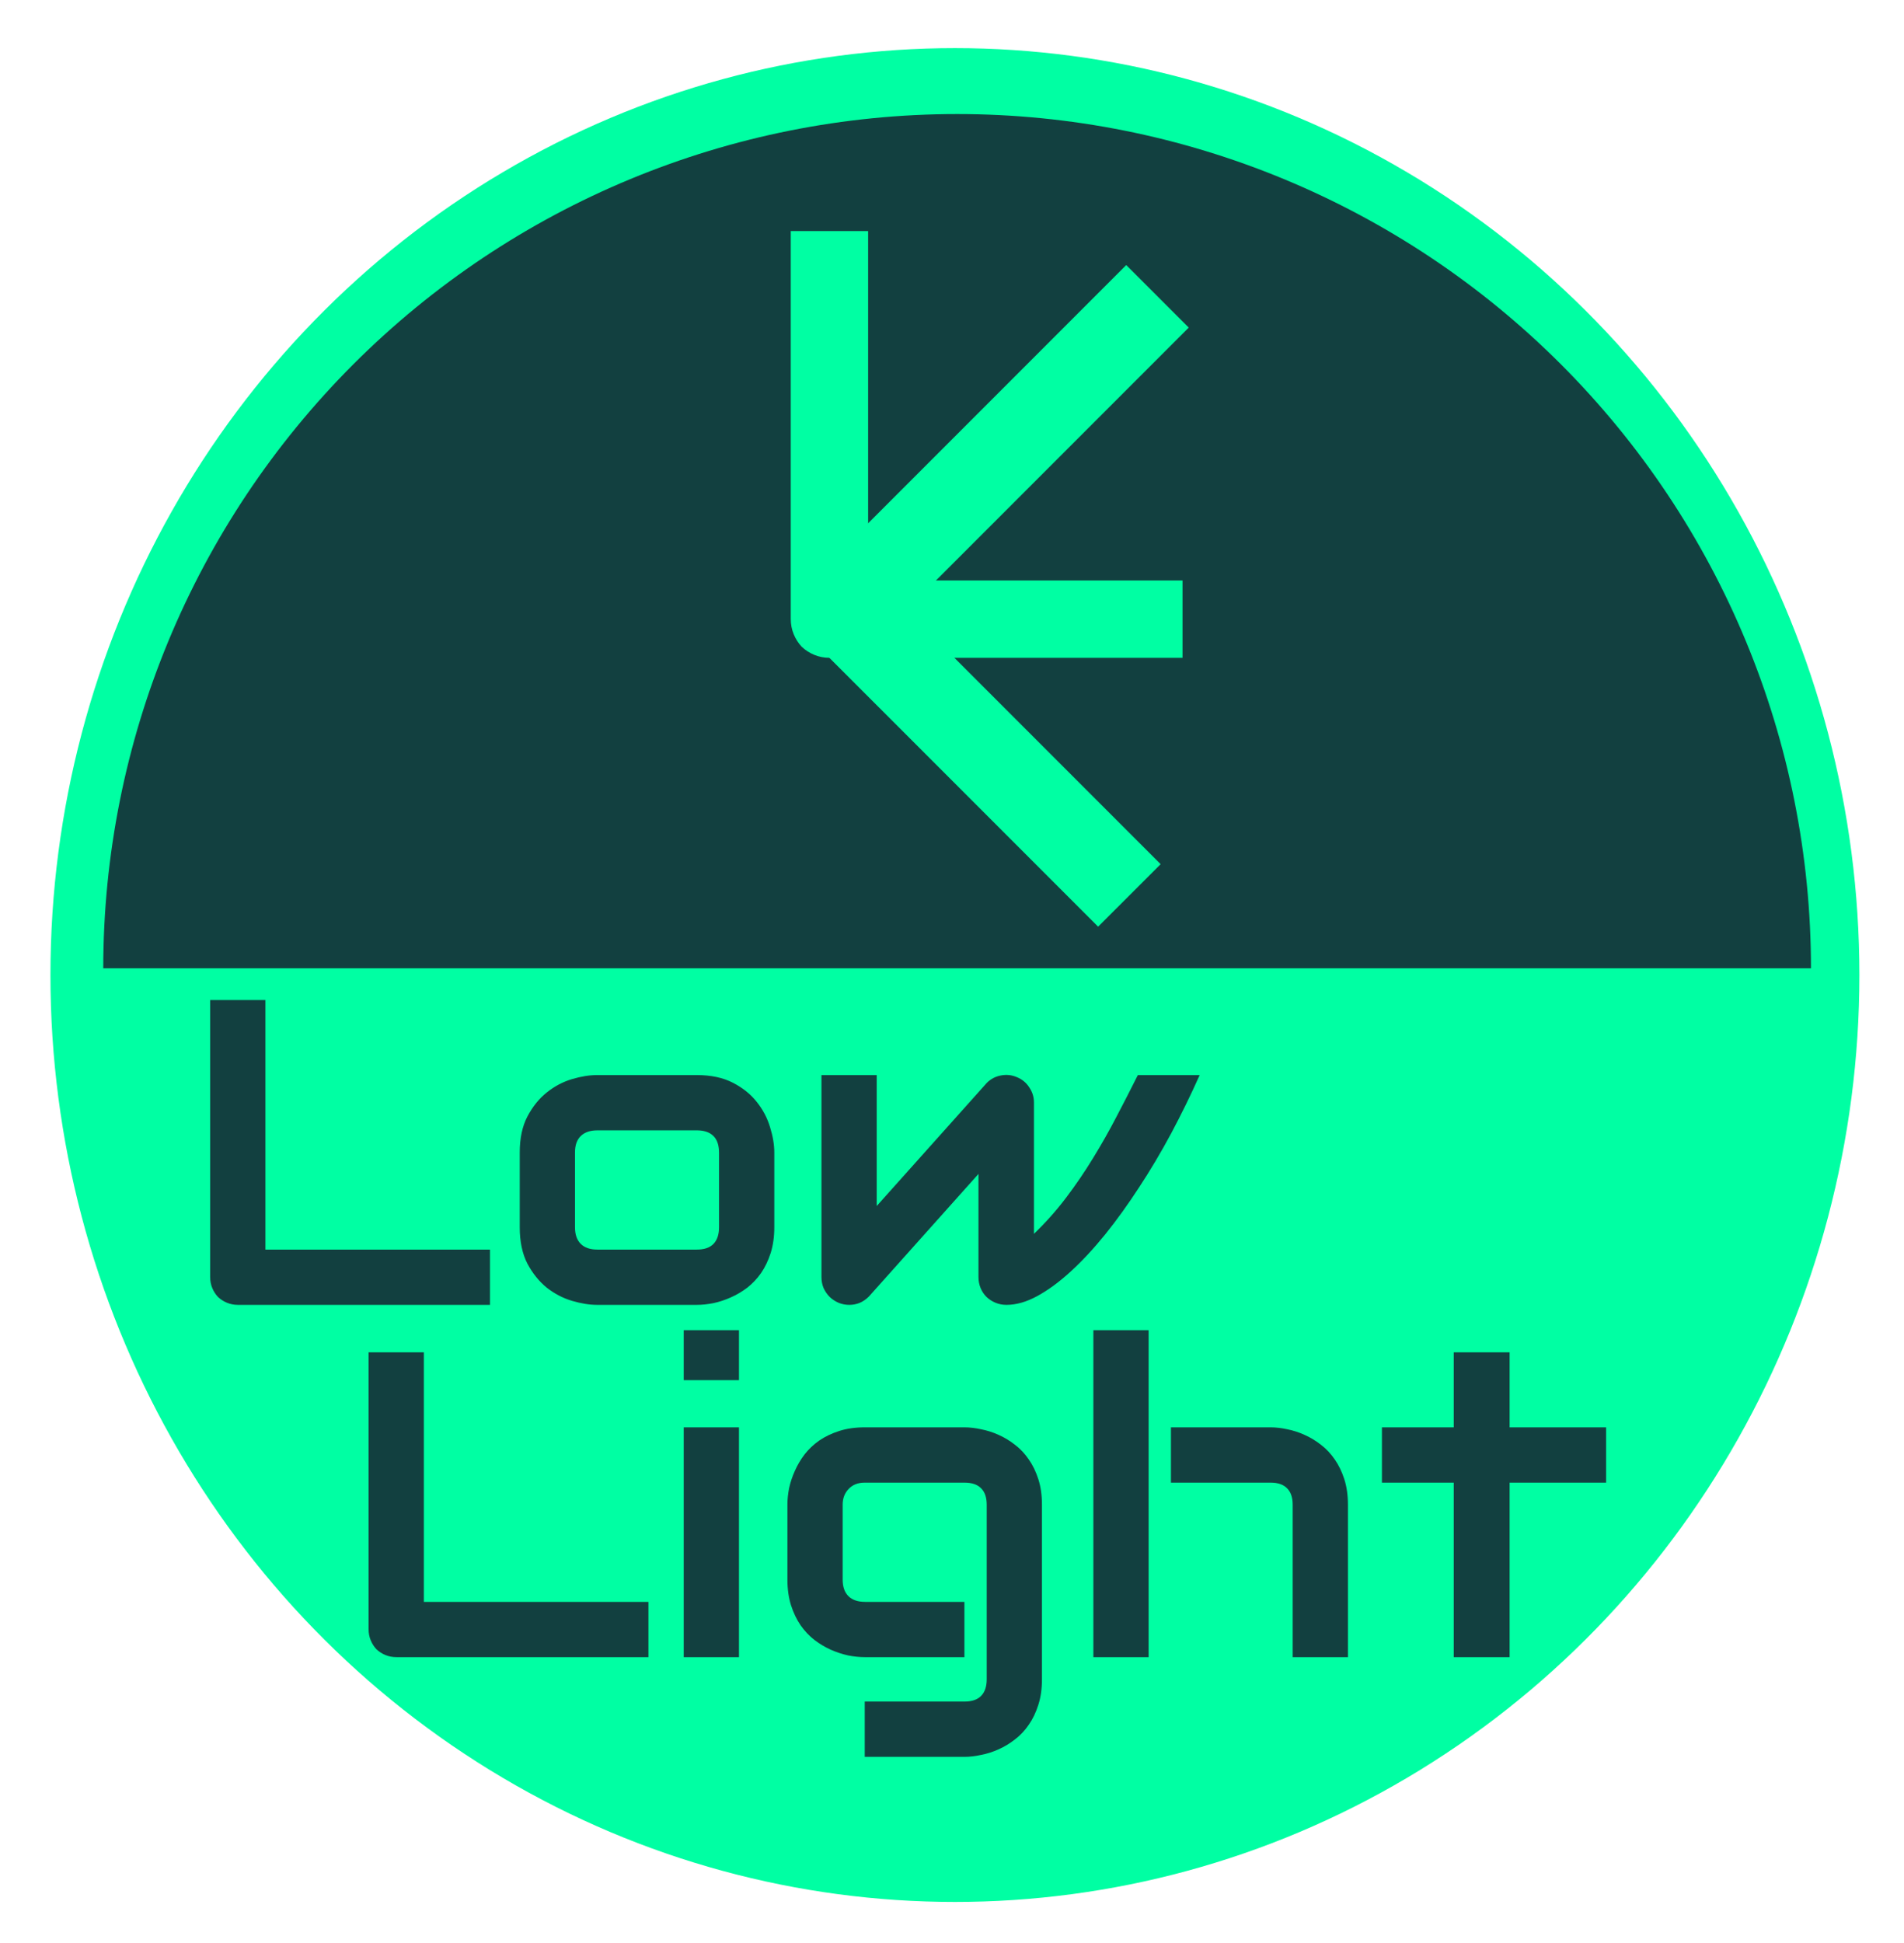 <svg width="151" height="154" viewBox="0 0 151 154" fill="none" xmlns="http://www.w3.org/2000/svg">
<g filter="url(#filter0_d_206_456)">
<ellipse cx="75.731" cy="76.524" rx="71.731" ry="73.476" fill="#00FFA3"/>
<g filter="url(#filter1_d_206_456)">
<path d="M143.623 75.302C143.623 57.342 136.488 40.118 123.789 27.419C111.089 14.719 93.865 7.585 75.906 7.585C57.946 7.585 40.722 14.719 28.023 27.419C15.323 40.118 8.189 57.342 8.189 75.302L75.906 75.302H143.623Z" fill="#124040"/>
</g>
<g filter="url(#filter2_d_206_456)">
<path d="M87.089 71.312L64.478 48.702C64.122 48.346 63.855 47.952 63.677 47.52C63.499 47.087 63.404 46.649 63.391 46.204C63.404 45.759 63.499 45.321 63.677 44.889C63.855 44.456 64.122 44.062 64.478 43.706L89.319 18.865L94.276 23.822L71.894 46.204L92.046 66.356L87.089 71.312Z" fill="#00FFA3"/>
</g>
<g filter="url(#filter3_d_206_456)">
<path d="M93.783 50L65.804 50C65.363 50 64.954 49.921 64.577 49.764C64.2 49.607 63.869 49.395 63.586 49.127C63.319 48.844 63.106 48.514 62.949 48.136C62.792 47.759 62.713 47.35 62.713 46.91L62.713 16.17H68.847V43.866L93.783 43.866V50Z" fill="#00FFA3"/>
</g>
<path d="M38.86 102.67H18.875C18.56 102.67 18.268 102.614 17.998 102.501C17.729 102.389 17.493 102.237 17.291 102.046C17.1 101.844 16.948 101.608 16.836 101.339C16.723 101.069 16.667 100.777 16.667 100.462V78.505H21.048V98.288H38.86V102.67ZM61.407 96.519C61.407 97.272 61.311 97.951 61.12 98.558C60.929 99.153 60.676 99.681 60.362 100.142C60.047 100.592 59.682 100.979 59.267 101.305C58.851 101.619 58.413 101.878 57.952 102.08C57.503 102.282 57.042 102.434 56.57 102.535C56.11 102.625 55.672 102.67 55.256 102.67H47.353C46.746 102.67 46.083 102.563 45.364 102.35C44.645 102.136 43.977 101.788 43.359 101.305C42.752 100.811 42.241 100.176 41.826 99.401C41.421 98.614 41.219 97.654 41.219 96.519V90.588C41.219 89.464 41.421 88.515 41.826 87.74C42.241 86.953 42.752 86.319 43.359 85.836C43.977 85.341 44.645 84.987 45.364 84.774C46.083 84.561 46.746 84.454 47.353 84.454H55.256C56.379 84.454 57.334 84.656 58.121 85.061C58.907 85.465 59.542 85.976 60.025 86.594C60.508 87.201 60.856 87.863 61.07 88.582C61.294 89.301 61.407 89.97 61.407 90.588V96.519ZM57.025 90.621C57.025 90.015 56.874 89.565 56.57 89.273C56.267 88.981 55.829 88.835 55.256 88.835H47.386C46.802 88.835 46.359 88.987 46.055 89.29C45.752 89.582 45.6 90.015 45.6 90.588V96.519C45.6 97.092 45.752 97.53 46.055 97.834C46.359 98.137 46.802 98.288 47.386 98.288H55.256C55.851 98.288 56.295 98.137 56.587 97.834C56.879 97.53 57.025 97.092 57.025 96.519V90.621ZM95.142 84.454C94.446 86.015 93.693 87.554 92.884 89.071C92.076 90.576 91.227 92.003 90.34 93.351C89.464 94.699 88.565 95.946 87.644 97.092C86.722 98.227 85.807 99.21 84.897 100.041C83.998 100.861 83.116 101.507 82.251 101.979C81.398 102.44 80.589 102.67 79.825 102.67C79.51 102.67 79.218 102.614 78.949 102.501C78.679 102.389 78.443 102.237 78.241 102.046C78.039 101.844 77.881 101.608 77.769 101.339C77.657 101.069 77.6 100.777 77.6 100.462V92.29L68.905 102.013C68.681 102.237 68.433 102.406 68.164 102.518C67.906 102.619 67.636 102.67 67.355 102.67C67.052 102.67 66.765 102.614 66.496 102.501C66.237 102.389 66.007 102.237 65.805 102.046C65.603 101.844 65.44 101.608 65.316 101.339C65.204 101.069 65.147 100.777 65.147 100.462V84.454H69.529V94.834L78.258 85.077C78.572 84.763 78.943 84.566 79.37 84.487C79.808 84.398 80.235 84.443 80.65 84.622C81.066 84.791 81.392 85.061 81.628 85.431C81.875 85.791 81.999 86.189 81.999 86.628V97.041C82.942 96.132 83.796 95.171 84.56 94.16C85.324 93.149 86.032 92.11 86.683 91.043C87.346 89.964 87.964 88.874 88.537 87.773C89.121 86.661 89.688 85.555 90.239 84.454H95.142Z" fill="#124040"/>
<path d="M51.426 130.594H31.441C31.126 130.594 30.834 130.538 30.564 130.426C30.295 130.314 30.059 130.162 29.857 129.971C29.666 129.769 29.514 129.533 29.402 129.263C29.289 128.994 29.233 128.701 29.233 128.387V106.43H33.614V126.213H51.426V130.594ZM58.605 108.637H54.223V104.677H58.605V108.637ZM58.605 130.594H54.223V112.378H58.605V130.594ZM82.634 132.347C82.634 133.1 82.539 133.774 82.348 134.369C82.157 134.976 81.904 135.504 81.589 135.953C81.275 136.414 80.91 136.801 80.494 137.116C80.078 137.442 79.64 137.706 79.18 137.908C78.73 138.11 78.27 138.256 77.798 138.346C77.337 138.447 76.899 138.498 76.484 138.498H68.58V134.116H76.484C77.079 134.116 77.523 133.965 77.815 133.661C78.107 133.358 78.253 132.92 78.253 132.347V118.512C78.253 117.939 78.107 117.507 77.815 117.215C77.523 116.911 77.079 116.76 76.484 116.76H68.58C68.041 116.76 67.614 116.928 67.3 117.265C66.985 117.591 66.828 118.007 66.828 118.512V124.444C66.828 125.017 66.98 125.455 67.283 125.758C67.586 126.061 68.03 126.213 68.614 126.213H76.484V130.594H68.58C68.165 130.594 67.727 130.549 67.266 130.46C66.805 130.358 66.345 130.207 65.884 130.005C65.435 129.802 65.002 129.544 64.587 129.229C64.171 128.904 63.806 128.516 63.491 128.067C63.177 127.606 62.924 127.078 62.733 126.483C62.542 125.876 62.447 125.196 62.447 124.444V118.512C62.447 118.096 62.492 117.658 62.581 117.198C62.682 116.737 62.834 116.282 63.036 115.833C63.239 115.372 63.497 114.934 63.812 114.518C64.137 114.103 64.525 113.738 64.974 113.423C65.435 113.109 65.963 112.856 66.558 112.665C67.154 112.474 67.828 112.378 68.58 112.378H76.484C76.899 112.378 77.337 112.429 77.798 112.53C78.27 112.62 78.73 112.766 79.18 112.968C79.64 113.17 80.078 113.434 80.494 113.76C80.91 114.075 81.275 114.462 81.589 114.923C81.904 115.372 82.157 115.895 82.348 116.49C82.539 117.085 82.634 117.759 82.634 118.512V132.347ZM106.9 130.594H102.518V118.512C102.518 117.939 102.372 117.507 102.08 117.215C101.788 116.911 101.35 116.76 100.766 116.76H92.863V112.378H100.766C101.181 112.378 101.62 112.429 102.08 112.53C102.541 112.62 102.996 112.766 103.445 112.968C103.906 113.17 104.344 113.434 104.76 113.76C105.175 114.075 105.54 114.462 105.855 114.923C106.169 115.372 106.422 115.895 106.613 116.49C106.804 117.085 106.9 117.759 106.9 118.512V130.594ZM91.093 130.594H86.712V104.677H91.093V130.594ZM127.374 116.76H119.723V130.594H115.291V116.76H109.596V112.378H115.291V106.43H119.723V112.378H127.374V116.76Z" fill="#124040"/>
</g>
<defs>
<filter id="filter0_d_206_456" x="0.937" y="0.75" width="149.588" height="153.079" filterUnits="userSpaceOnUse" color-interpolation-filters="sRGB">
<feFlood flood-opacity="0" result="BackgroundImageFix"/>
<feColorMatrix in="SourceAlpha" type="matrix" values="0 0 0 0 0 0 0 0 0 0 0 0 0 0 0 0 0 0 127 0" result="hardAlpha"/>
<feOffset dy="0.766"/>
<feGaussianBlur stdDeviation="1.531"/>
<feComposite in2="hardAlpha" operator="out"/>
<feColorMatrix type="matrix" values="0 0 0 0 0 0 0 0 0 0 0 0 0 0 0 0 0 0 0.25 0"/>
<feBlend mode="normal" in2="BackgroundImageFix" result="effect1_dropShadow_206_456"/>
<feBlend mode="normal" in="SourceGraphic" in2="effect1_dropShadow_206_456" result="shape"/>
</filter>
<filter id="filter1_d_206_456" x="5.428" y="5.514" width="140.956" height="73.239" filterUnits="userSpaceOnUse" color-interpolation-filters="sRGB">
<feFlood flood-opacity="0" result="BackgroundImageFix"/>
<feColorMatrix in="SourceAlpha" type="matrix" values="0 0 0 0 0 0 0 0 0 0 0 0 0 0 0 0 0 0 127 0" result="hardAlpha"/>
<feOffset dy="0.69"/>
<feGaussianBlur stdDeviation="1.38"/>
<feColorMatrix type="matrix" values="0 0 0 0 0 0 0 0 0 0 0 0 0 0 0 0 0 0 0.25 0"/>
<feBlend mode="normal" in2="BackgroundImageFix" result="effect1_dropShadow_206_456"/>
<feBlend mode="normal" in="SourceGraphic" in2="effect1_dropShadow_206_456" result="shape"/>
</filter>
<filter id="filter2_d_206_456" x="60.6" y="18.865" width="55.208" height="55.208" filterUnits="userSpaceOnUse" color-interpolation-filters="sRGB">
<feFlood flood-opacity="0" result="BackgroundImageFix"/>
<feColorMatrix in="SourceAlpha" type="matrix" values="0 0 0 0 0 0 0 0 0 0 0 0 0 0 0 0 0 0 127 0" result="hardAlpha"/>
<feOffset dy="1.38"/>
<feGaussianBlur stdDeviation="0.69"/>
<feColorMatrix type="matrix" values="0 0 0 0 0 0 0 0 0 0 0 0 0 0 0 0 0 0 0.25 0"/>
<feBlend mode="normal" in2="BackgroundImageFix" result="effect1_dropShadow_206_456"/>
<feBlend mode="normal" in="SourceGraphic" in2="effect1_dropShadow_206_456" result="shape"/>
</filter>
<filter id="filter3_d_206_456" x="61.333" y="16.17" width="33.831" height="36.591" filterUnits="userSpaceOnUse" color-interpolation-filters="sRGB">
<feFlood flood-opacity="0" result="BackgroundImageFix"/>
<feColorMatrix in="SourceAlpha" type="matrix" values="0 0 0 0 0 0 0 0 0 0 0 0 0 0 0 0 0 0 127 0" result="hardAlpha"/>
<feOffset dy="1.38"/>
<feGaussianBlur stdDeviation="0.69"/>
<feColorMatrix type="matrix" values="0 0 0 0 0 0 0 0 0 0 0 0 0 0 0 0 0 0 0.25 0"/>
<feBlend mode="normal" in2="BackgroundImageFix" result="effect1_dropShadow_206_456"/>
<feBlend mode="normal" in="SourceGraphic" in2="effect1_dropShadow_206_456" result="shape"/>
</filter>
</defs>
</svg>
